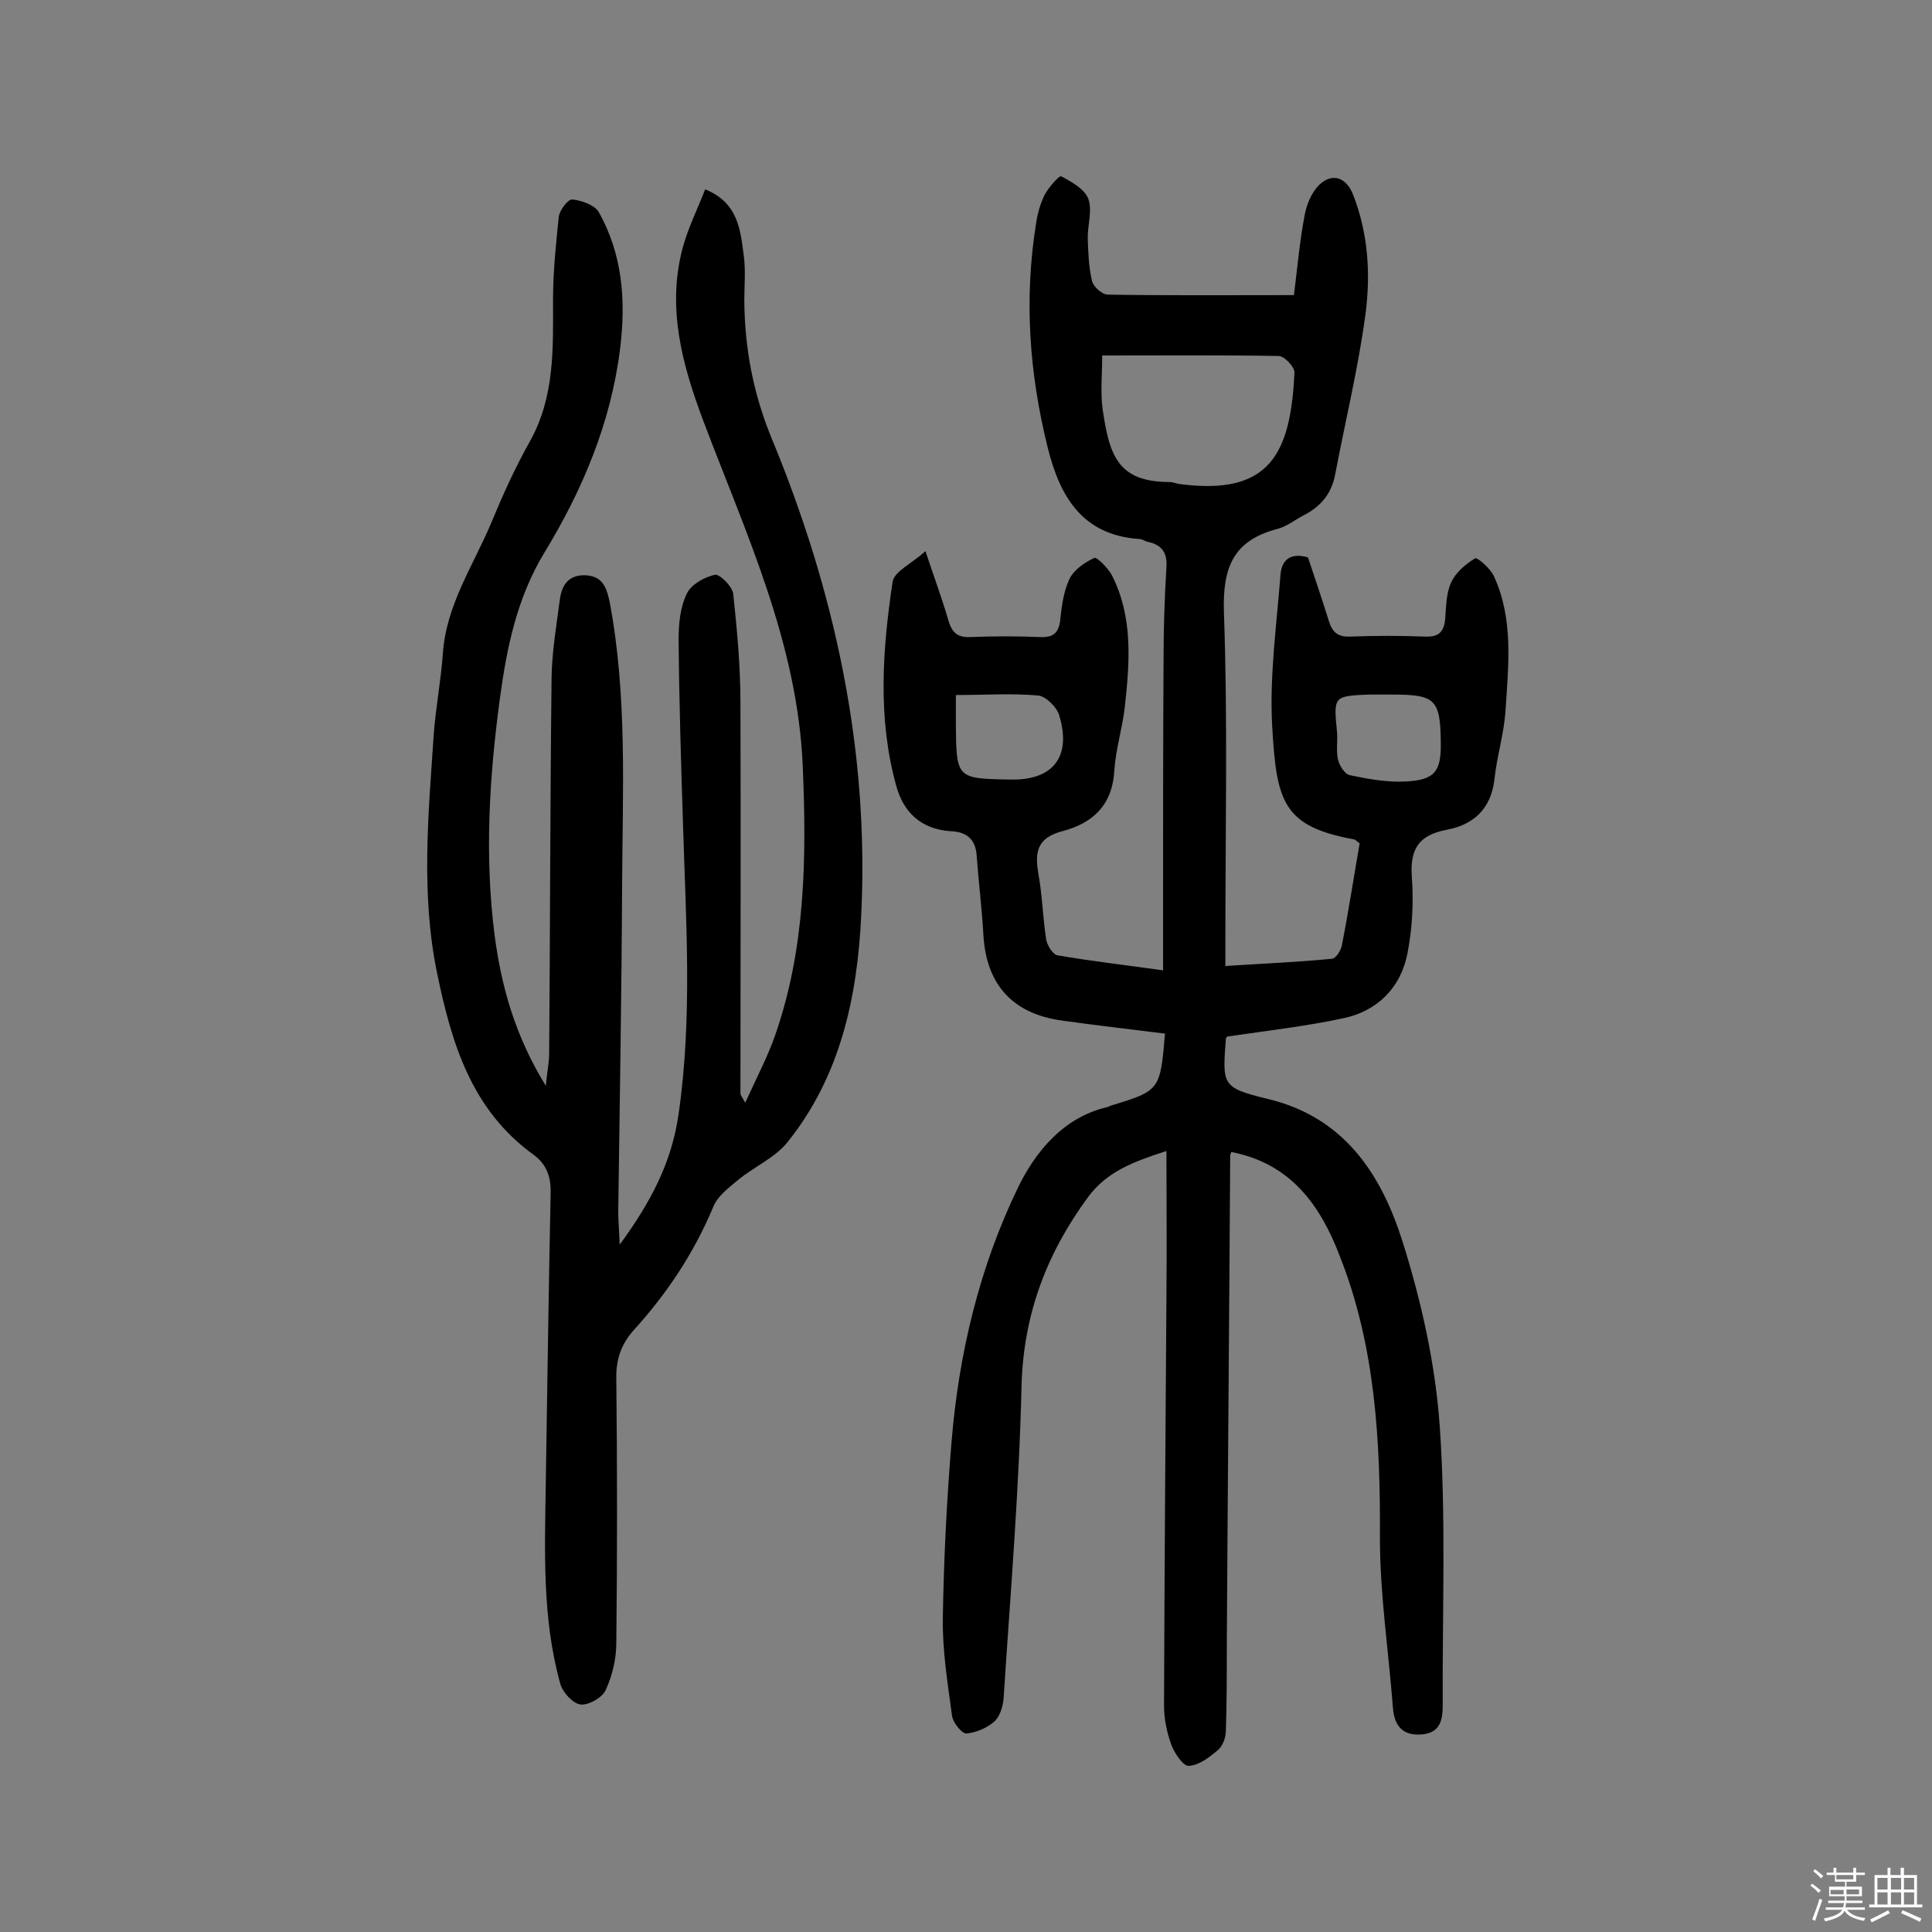 <svg enable-background="new 0 0 400 400" viewBox="0 0 400 400" xmlns="http://www.w3.org/2000/svg"><rect x="0" y="0" width="400" height="400" fill="#808080" stroke="none"/><path d="m374.8 390.4.4-.4c.7.5 1.3 1 1.8 1.4l-.5.5c-.5-.6-1.1-1.1-1.7-1.5zm1 7.3-.6-.3c.5-1.4 1.1-2.8 1.5-4.3.2.1.4.2.6.3-.5 1.3-1 2.8-1.5 4.3zm-.4-10.3.4-.4c.4.3 1 .8 1.7 1.4l-.5.5c-.4-.5-1-1-1.6-1.5zm2.5.3h1.7v-1h.6v1h3.5v-1h.6v1h1.8v.5h-1.8v1.4h-2v1h3.2v2h-3.2v.9h3.3v.5h-3.4c0 .3-.1.6-.1.9h4v.5h-3.7c.7.9 1.9 1.5 3.8 1.7-.1.2-.2.4-.3.6-2.1-.4-3.5-1.1-4-2.1-.4 1-1.8 1.7-4 2.2-.1-.2-.2-.4-.3-.6 2.1-.4 3.4-1 3.8-1.8h-3.4v-.5h3.6c.1-.3.1-.6.2-.9h-3.3v-.5h3.4c0-.3 0-.6 0-.9h-3.2v-2h3.3v-1h-2.1v-1.4h-1.7v-.5zm1.1 3.5v1h2.7c0-.3 0-.4 0-.4 0-.1 0-.2 0-.2 0-.1 0-.2 0-.3h-2.7zm1.2-3v.9h3.5v-.9zm4.7 3h-2.6v.6.4h2.6z" fill="#fbfafc"/><path d="m393.6 386.7h.6v1.5h2.7v6.1h1.1v.6h-11v-.6h1.1v-6.1h2.7v-1.5h.6v1.5h2.1v-1.5zm-2.7 8.8.4.6c-1.2.6-2.5 1.3-3.8 1.9-.1-.2-.2-.4-.3-.6 1.2-.6 2.5-1.2 3.7-1.9zm-2.2-6.7v2.4h2.1v-2.4zm0 3v2.5h2.1v-2.5zm2.8-3v2.4h2.1v-2.4zm0 3v2.5h2.1v-2.5zm6 6.1c-1.4-.7-2.7-1.3-3.9-1.8l.3-.6c1.5.6 2.7 1.2 3.9 1.7zm-1.2-9.1h-2.1v2.4h2.1zm-2.1 3v2.5h2.1v-2.5z" fill="#fbfafc"/><g fill="#010000"><path d="m254.9 238.5c-.1.4-.2.6-.2.7-.2 33.6-.5 67.2-.7 100.8 0 6.1 0 12.3-.2 18.4 0 1.4-.7 3.1-1.6 3.9-1.8 1.5-3.9 3.2-6.1 3.3-1.1.1-3-2.7-3.6-4.4-.9-2.5-1.5-5.3-1.5-8 .1-28.4.3-56.8.5-85.2.1-9.7 0-19.3 0-29.7-7.1 2.3-12.3 4.3-16.2 9.5-8.6 11.7-13.4 24.3-13.8 39.1-.5 21.5-2.3 43-3.7 64.5-.1 1.7-.7 3.8-1.8 4.9-1.5 1.4-3.8 2.4-5.9 2.6-.9.1-2.8-2.2-3-3.7-.9-6.7-2-13.5-1.9-20.2.2-12.1.8-24.3 1.8-36.4 1.5-18.4 5.8-36.3 13.8-52.8 3.5-7.2 9.3-14.5 18.5-16.6.2 0 .3-.1.4-.2 10.5-3.2 10.5-3.2 11.5-15-7.1-.9-14.2-1.7-21.3-2.7-10.3-1.4-15.7-7.5-16.3-17.7-.3-5.5-1-11-1.4-16.5-.2-3.4-2.2-4.9-5.3-5-6.2-.4-9.9-3.9-11.4-9.6-3.8-13.9-2.8-28-.7-42 .3-2.2 4-3.8 6.8-6.4 1.9 5.7 3.5 10 4.8 14.5.7 2.3 1.8 3.4 4.4 3.3 4.9-.2 9.8-.2 14.6 0 2.6.1 3.8-.8 4.1-3.5.3-2.9.7-5.9 1.9-8.5.9-1.9 3.2-3.5 5.2-4.4.5-.2 2.8 2.1 3.6 3.6 4.4 8.6 3.7 17.9 2.7 27.1-.5 4.5-1.9 8.9-2.2 13.4-.4 7.2-4.6 10.9-10.8 12.5-5.2 1.4-5.7 4.3-4.9 8.9.8 4.4.9 9 1.6 13.5.2 1.2 1.4 3.2 2.4 3.3 7 1.2 14 2 21.8 3.1 0-4.2 0-8.1 0-11.9 0-17.4 0-34.8.1-52.2 0-6.5.2-13 .6-19.4.2-3-1-4.6-3.8-5.2-.6-.1-1.2-.6-1.8-.6-11.9-.8-16.5-8.9-19-19-3.8-15.3-4.9-30.7-2.4-46.3.3-2.1.9-4.2 1.8-6 .8-1.5 3-4 3.4-3.8 2.1 1.1 4.8 2.6 5.6 4.6.9 2.4-.1 5.4-.1 8.1.1 3 .2 6.1.9 9 .3 1.2 2.1 2.8 3.3 2.8 12.6.2 25.3.1 38.5.1.7-5.7 1.2-11.2 2.2-16.5.4-2.2 1.4-4.7 3-6.3 2.7-2.6 5.6-1.6 7 1.9 3.2 8.1 3.7 16.6 2.6 24.9-1.5 11.2-4.2 22.2-6.3 33.3-.8 4-3.1 6.6-6.7 8.4-1.7.9-3.3 2.2-5.2 2.7-9.2 2.4-11.4 8-11.1 17.3.8 22.4.3 44.8.3 67.3v5.9c7.7-.5 14.9-.8 22.1-1.5.8-.1 1.8-1.7 2-2.7 1.4-7.1 2.5-14.3 3.7-21.2-.6-.4-.8-.7-1.1-.8-14.8-2.7-16.1-7.8-17-23.3-.6-10.4.9-21 1.7-31.4.2-3 1.9-4.8 5.7-3.7 1.4 4.2 2.9 8.6 4.3 13.1.7 2.3 1.8 3.4 4.4 3.3 5.2-.2 10.4-.2 15.6 0 2.7.1 3.8-.9 4.1-3.5.2-2.6.2-5.4 1.2-7.6.9-2.1 3-3.9 5-5.1.4-.3 3.2 2.1 3.9 3.7 4.1 8.9 3 18.4 2.4 27.8-.3 4.8-1.8 9.5-2.3 14.3-.7 6.1-4.4 9.4-9.9 10.4-5.7 1.1-7.6 3.9-7.2 9.7.4 5.3.1 10.7-.9 15.9-1.4 7.1-6.2 11.9-13.2 13.4-7.9 1.7-15.9 2.6-24.1 3.8 0 0-.3.3-.3.5-.7 9.5-.9 10.1 8.6 12.4 16 3.8 23.6 15.7 28 29.6 3.9 12.4 6.8 25.4 7.7 38.4 1.3 19 .5 38.2.6 57.3 0 3-.3 6-4.4 6.3-3.9.3-5.6-1.8-5.9-5.4-.9-11.8-2.7-23.5-2.7-35.3.1-19.9-.9-39.6-8.3-58.3-4-10.5-10.1-19.2-22.5-21.6zm-26.7-164.9c0 4-.4 7.6.1 11.2 1.4 9.6 3.2 15 13.9 15 .6 0 1.3.3 1.9.4 18.7 2.5 23.1-6.1 23.9-23 .1-1.2-2.1-3.5-3.3-3.5-12-.2-24-.1-36.5-.1zm70.1 80.1c-.1-8.9-1.1-9.9-10.1-9.9-1.6 0-3.2 0-4.8 0-7.3.3-7.3.4-6.6 7.6.2 1.9-.2 3.9.2 5.8.3 1.3 1.4 3.1 2.5 3.3 3.8.8 7.7 1.5 11.5 1.3 6.1-.3 7.4-2.1 7.3-8.1zm-100.4-9.8v5.9c.1 11.4.1 11.4 11.3 11.6 8.8.2 12.7-4.7 10.1-13.3-.5-1.7-2.8-4-4.4-4.1-5.5-.5-11-.1-17-.1z"/><path d="m113 224.8c.3-3.1.7-4.9.7-6.7.2-26 .2-52 .5-78 .1-5.3 1-10.6 1.7-15.9.4-3.1 1.8-5.2 5.3-5.1 3.4.2 4.3 2.2 5 5.4 3.7 19.5 2.7 39.1 2.6 58.7-.1 22.6-.5 45.1-.8 67.7 0 1.9.2 3.8.3 6.8 6.5-8.9 10.8-17.1 12.2-27.1 2.9-20.1 1.5-40.1.9-60.2-.4-12.7-.8-25.3-.9-38 0-3.2.3-6.6 1.7-9.5.9-1.9 3.6-3.4 5.8-3.9 1-.2 3.6 2.4 3.8 3.9.8 7.5 1.5 15 1.5 22.6.1 27 0 53.9 0 80.9 0 .3.2.5 1 1.9 2.3-5.1 4.6-9.4 6.2-14 6.3-18.1 6.5-36.8 5.7-55.7-1.1-25.6-11.8-48.2-20.6-71.5-4.4-11.7-7.6-23.5-4.2-36 1.1-4 3-7.8 4.6-11.9 6.9 2.8 7.3 8.5 8 13.8.4 3 .1 6.2.1 9.3.1 9.8 1.8 19 5.6 28.3 13.1 31.6 20.3 64.6 18.6 99-.8 16.8-4.3 33.2-15.2 46.8-2.6 3.3-6.9 5.1-10.3 7.9-1.9 1.6-4.2 3.3-5.1 5.5-4 9.6-9.6 18-16.5 25.6-2.6 2.9-3.7 6.1-3.6 10.1.2 18.2.2 36.4 0 54.6 0 3.3-.8 6.8-2.2 9.8-.7 1.6-3.6 3.2-5.2 3s-3.7-2.5-4.2-4.3c-3.8-13.6-3.2-27.6-3-41.6.3-20 .6-39.9 1-59.9.1-3.4-.8-6-3.5-8-12.9-9.3-17-23.1-20-37.6-3.4-16.4-1.8-33-.7-49.4.4-5.6 1.5-11.2 1.9-16.9.7-9.9 6.2-18 9.9-26.7 2.4-5.8 5-11.6 8.1-17.1 5.2-9.3 4.8-19.3 4.8-29.3 0-5.8.6-11.6 1.2-17.3.2-1.3 1.9-3.6 2.8-3.5 1.9.2 4.5 1.1 5.4 2.5 5 8.8 5.7 18.4 4.5 28.3-1.9 15.4-7.8 29.4-15.8 42.5-5.6 9.3-7.7 19.6-9.1 30-2.2 16.3-3.2 32.6-1.1 49 1.4 10.6 4.2 20.8 10.6 31.2z"/></g></svg>